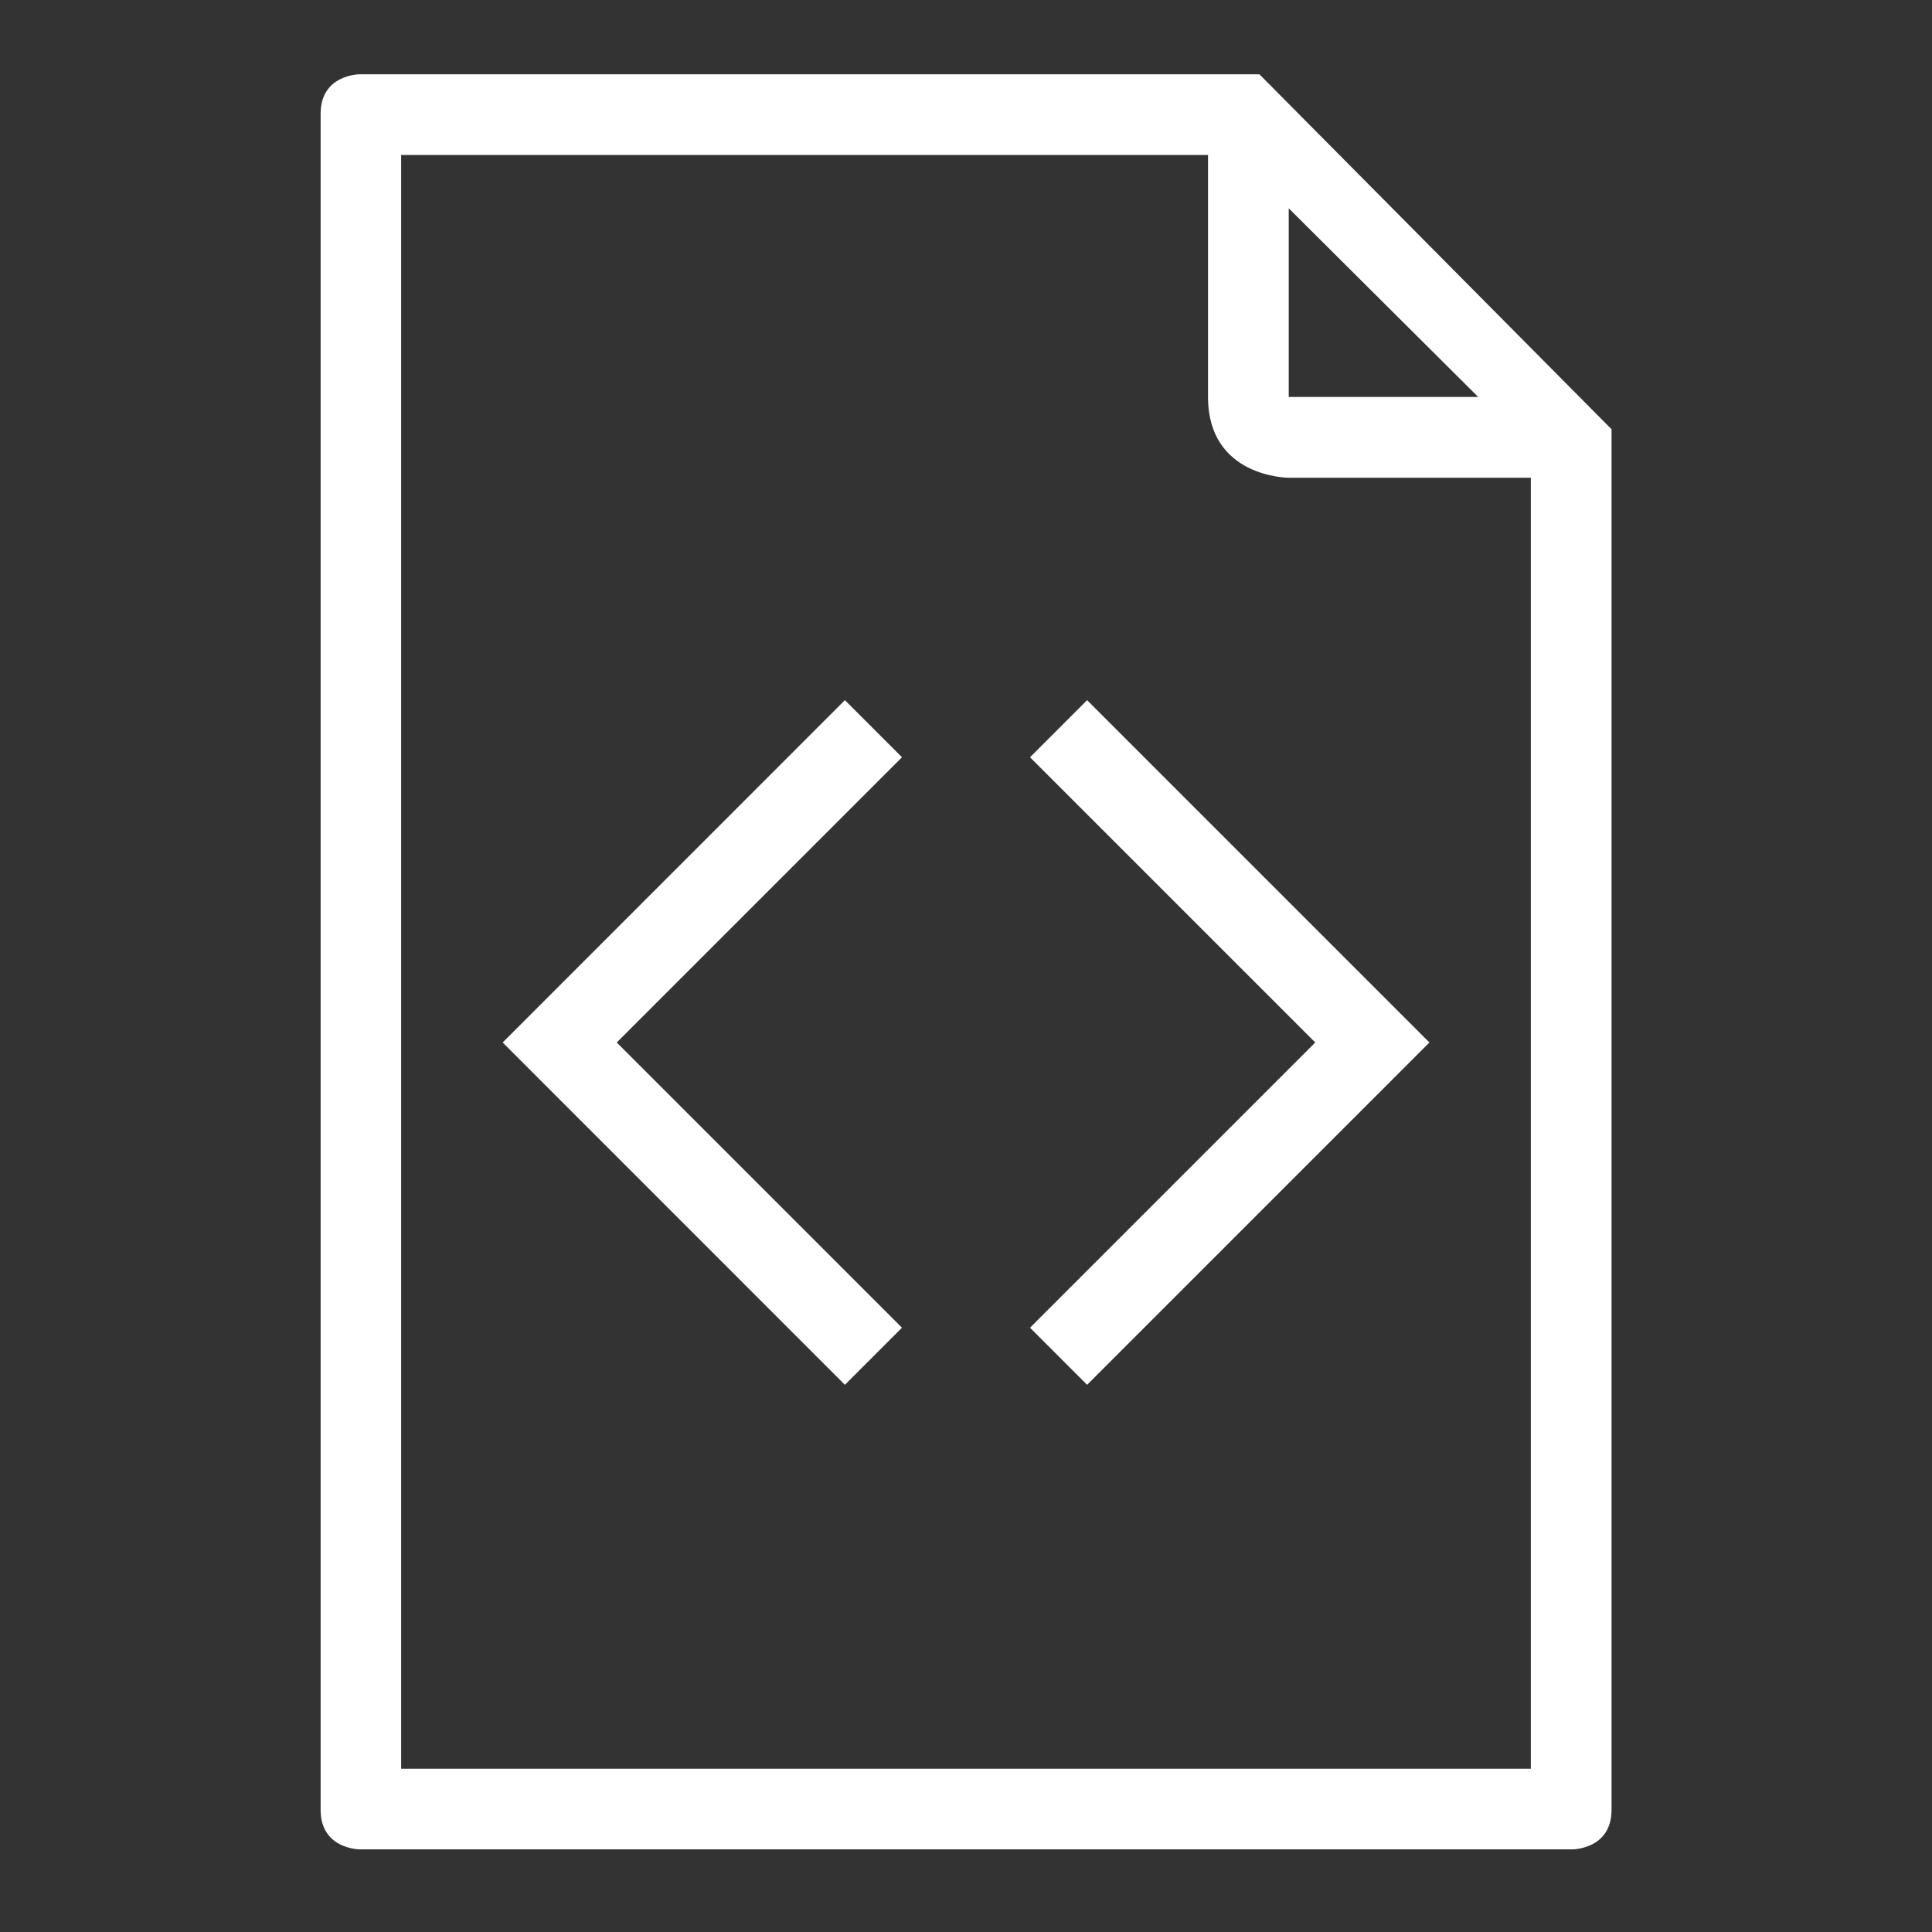 <?xml version="1.0" encoding="utf-8"?>
<!-- Generator: Adobe Illustrator 15.1.0, SVG Export Plug-In . SVG Version: 6.00 Build 0)  -->
<!DOCTYPE svg PUBLIC "-//W3C//DTD SVG 1.1//EN" "http://www.w3.org/Graphics/SVG/1.1/DTD/svg11.dtd">
<svg version="1.1" id="Layer_1" xmlns:sketch="http://www.bohemiancoding.com/sketch/ns"
	 xmlns="http://www.w3.org/2000/svg" xmlns:xlink="http://www.w3.org/1999/xlink" x="0px" y="0px" width="22px" height="22px"
	 viewBox="0 0 22 22" enable-background="new 0 0 22 22" xml:space="preserve">
<rect x="0" y="0" width="22" height="22" fill="#333333" stroke="none"/>
<title>editor_document_file_code_format</title>
<desc>Created with Sketch.</desc>
<path fill="#FFFFFF" d="M14.341,0.846H4.096c0,0-0.445,0-0.445,0.449v19.314c0,0.45,0.445,0.45,0.445,0.45h13.81
	c0,0,0.445,0,0.445-0.45V4.888L14.341,0.846z M14.675,2.372l2.157,2.148h-2.157V2.372z M17.433,20.141H4.568V1.765h9.188v2.756
	c0,0.919,0.918,0.919,0.918,0.919h2.758V20.141z"/>
<polygon fill="#FFFFFF" points="9.621,7.973 5.724,11.871 9.621,15.769 10.271,15.119 7.023,11.871 10.271,8.623 "/>
<polygon fill="#FFFFFF" points="12.379,7.973 16.277,11.871 12.379,15.769 11.729,15.119 14.977,11.871 11.729,8.623 "/>
</svg>
